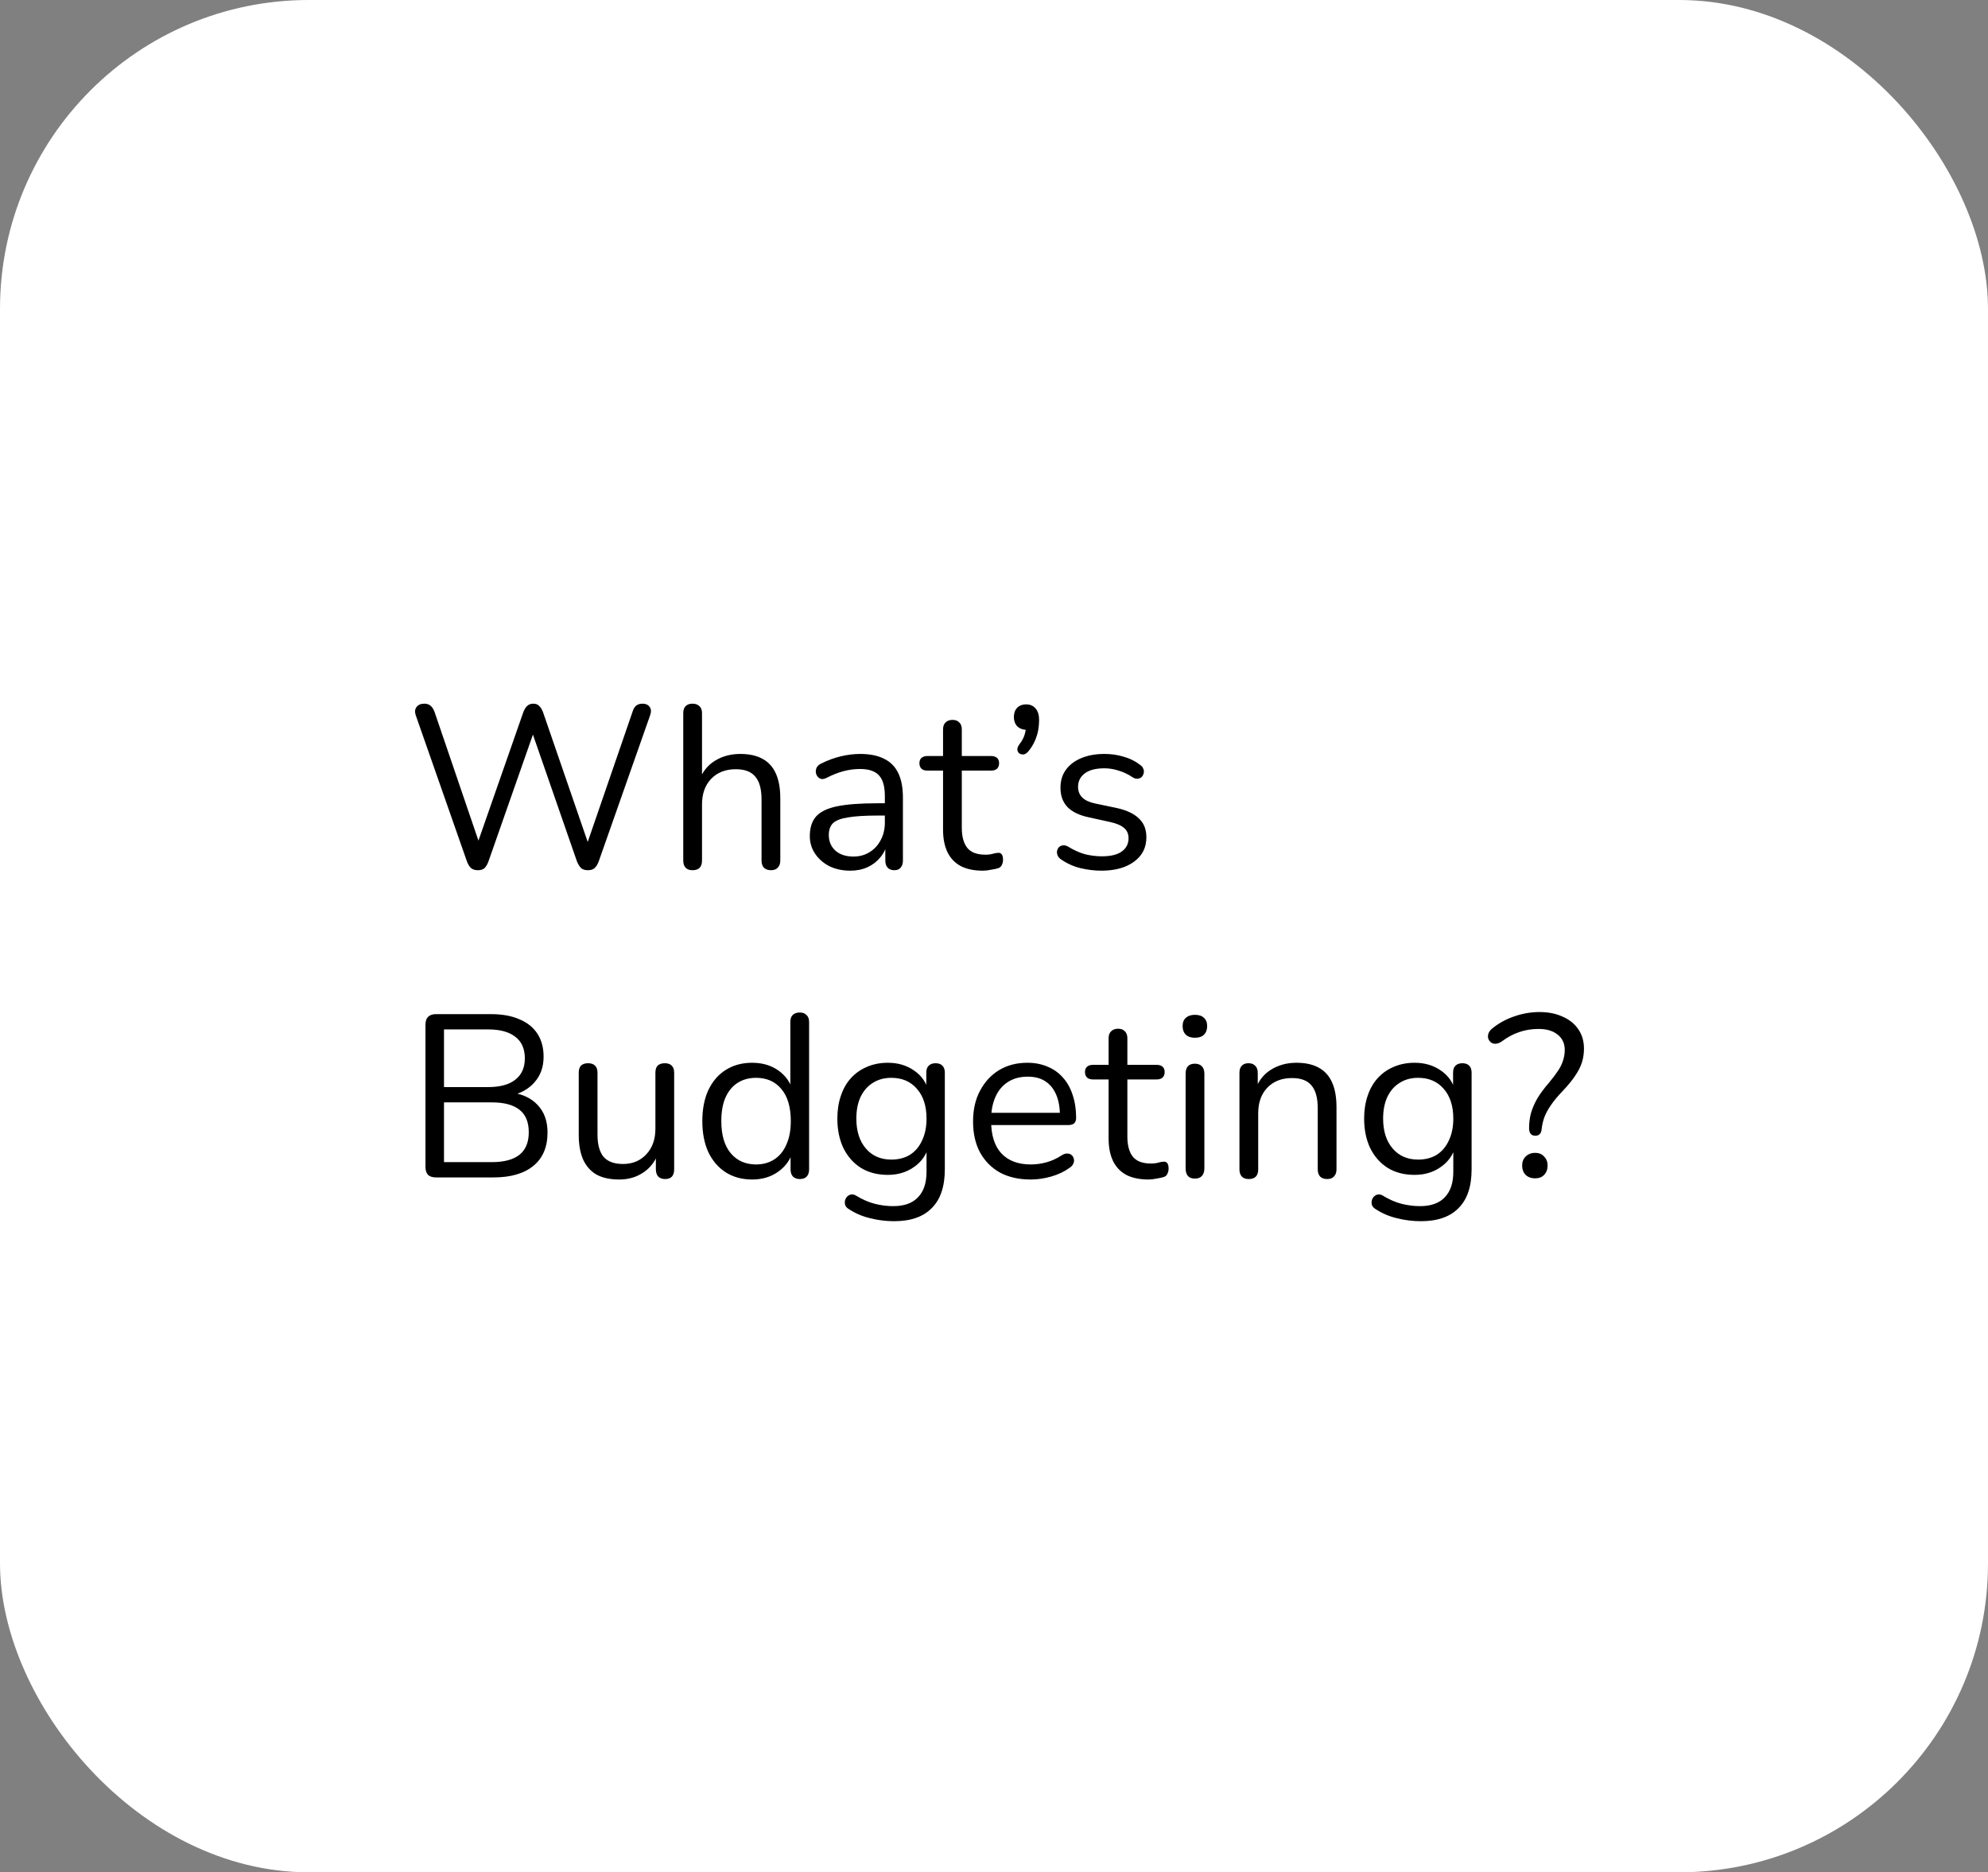 <svg width="103" height="97" viewBox="0 0 103 97" fill="none" xmlns="http://www.w3.org/2000/svg">
<rect x="0" y="0" width="103" height="97" fill="#808080" stroke="none"/>
<rect width="103" height="97" rx="16" fill="white"/>
<path d="M24.756 45.084C24.612 45.084 24.496 45.048 24.408 44.976C24.32 44.896 24.248 44.78 24.192 44.628L21.54 37.056C21.484 36.888 21.496 36.748 21.576 36.636C21.664 36.516 21.8 36.456 21.984 36.456C22.12 36.456 22.228 36.492 22.308 36.564C22.388 36.628 22.456 36.732 22.512 36.876L24.996 44.16H24.576L27.108 36.912C27.164 36.76 27.232 36.648 27.312 36.576C27.392 36.496 27.5 36.456 27.636 36.456C27.764 36.456 27.864 36.496 27.936 36.576C28.016 36.648 28.084 36.76 28.14 36.912L30.636 44.16H30.264L32.772 36.876C32.812 36.74 32.872 36.636 32.952 36.564C33.04 36.492 33.152 36.456 33.288 36.456C33.456 36.456 33.58 36.512 33.66 36.624C33.74 36.736 33.748 36.88 33.684 37.056L31.02 44.628C30.964 44.78 30.892 44.896 30.804 44.976C30.724 45.048 30.608 45.084 30.456 45.084C30.312 45.084 30.196 45.048 30.108 44.976C30.028 44.896 29.956 44.78 29.892 44.628L27.48 37.68H27.744L25.308 44.628C25.252 44.78 25.184 44.896 25.104 44.976C25.024 45.048 24.908 45.084 24.756 45.084ZM35.88 45.084C35.72 45.084 35.6 45.04 35.52 44.952C35.44 44.864 35.4 44.74 35.4 44.58V36.948C35.4 36.788 35.44 36.668 35.52 36.588C35.6 36.5 35.72 36.456 35.88 36.456C36.032 36.456 36.152 36.5 36.24 36.588C36.328 36.668 36.372 36.788 36.372 36.948V40.464H36.216C36.384 40 36.656 39.652 37.032 39.42C37.416 39.18 37.856 39.06 38.352 39.06C38.816 39.06 39.2 39.144 39.504 39.312C39.816 39.48 40.048 39.736 40.2 40.08C40.352 40.416 40.428 40.844 40.428 41.364V44.58C40.428 44.74 40.384 44.864 40.296 44.952C40.216 45.04 40.1 45.084 39.948 45.084C39.788 45.084 39.664 45.04 39.576 44.952C39.496 44.864 39.456 44.74 39.456 44.58V41.424C39.456 40.88 39.348 40.484 39.132 40.236C38.924 39.98 38.588 39.852 38.124 39.852C37.588 39.852 37.16 40.02 36.84 40.356C36.528 40.684 36.372 41.124 36.372 41.676V44.58C36.372 44.916 36.208 45.084 35.88 45.084ZM44.057 45.108C43.657 45.108 43.297 45.032 42.977 44.88C42.665 44.72 42.417 44.504 42.233 44.232C42.049 43.96 41.957 43.656 41.957 43.32C41.957 42.888 42.065 42.548 42.281 42.3C42.505 42.052 42.869 41.876 43.373 41.772C43.885 41.668 44.581 41.616 45.461 41.616H46.001V42.252H45.473C44.825 42.252 44.313 42.284 43.937 42.348C43.569 42.404 43.309 42.504 43.157 42.648C43.013 42.792 42.941 42.996 42.941 43.26C42.941 43.588 43.053 43.856 43.277 44.064C43.509 44.272 43.821 44.376 44.213 44.376C44.533 44.376 44.813 44.3 45.053 44.148C45.301 43.996 45.493 43.788 45.629 43.524C45.773 43.26 45.845 42.956 45.845 42.612V41.244C45.845 40.748 45.745 40.392 45.545 40.176C45.345 39.952 45.017 39.84 44.561 39.84C44.281 39.84 44.001 39.876 43.721 39.948C43.441 40.02 43.145 40.136 42.833 40.296C42.721 40.352 42.625 40.372 42.545 40.356C42.465 40.332 42.401 40.288 42.353 40.224C42.305 40.16 42.277 40.088 42.269 40.008C42.261 39.92 42.277 39.836 42.317 39.756C42.365 39.676 42.437 39.612 42.533 39.564C42.885 39.388 43.233 39.26 43.577 39.18C43.921 39.1 44.249 39.06 44.561 39.06C45.065 39.06 45.481 39.144 45.809 39.312C46.137 39.472 46.381 39.72 46.541 40.056C46.701 40.384 46.781 40.808 46.781 41.328V44.58C46.781 44.74 46.741 44.864 46.661 44.952C46.589 45.04 46.481 45.084 46.337 45.084C46.185 45.084 46.069 45.04 45.989 44.952C45.909 44.864 45.869 44.74 45.869 44.58V43.644H45.977C45.913 43.948 45.789 44.208 45.605 44.424C45.429 44.64 45.209 44.808 44.945 44.928C44.681 45.048 44.385 45.108 44.057 45.108ZM50.924 45.108C50.468 45.108 50.084 45.028 49.772 44.868C49.468 44.7 49.24 44.46 49.088 44.148C48.936 43.828 48.86 43.44 48.86 42.984V39.924H48.056C47.92 39.924 47.816 39.892 47.744 39.828C47.672 39.756 47.636 39.66 47.636 39.54C47.636 39.42 47.672 39.328 47.744 39.264C47.816 39.2 47.92 39.168 48.056 39.168H48.86V37.788C48.86 37.628 48.904 37.508 48.992 37.428C49.08 37.34 49.2 37.296 49.352 37.296C49.504 37.296 49.62 37.34 49.7 37.428C49.788 37.508 49.832 37.628 49.832 37.788V39.168H51.344C51.48 39.168 51.584 39.2 51.656 39.264C51.728 39.328 51.764 39.42 51.764 39.54C51.764 39.66 51.728 39.756 51.656 39.828C51.584 39.892 51.48 39.924 51.344 39.924H49.832V42.888C49.832 43.344 49.928 43.692 50.12 43.932C50.312 44.164 50.624 44.28 51.056 44.28C51.208 44.28 51.336 44.264 51.44 44.232C51.552 44.2 51.644 44.184 51.716 44.184C51.788 44.176 51.848 44.2 51.896 44.256C51.944 44.312 51.968 44.408 51.968 44.544C51.968 44.64 51.948 44.728 51.908 44.808C51.876 44.888 51.816 44.944 51.728 44.976C51.632 45.008 51.504 45.036 51.344 45.06C51.192 45.092 51.052 45.108 50.924 45.108ZM53.297 38.904C53.217 39.008 53.133 39.068 53.045 39.084C52.957 39.092 52.881 39.076 52.817 39.036C52.753 38.988 52.717 38.92 52.709 38.832C52.709 38.744 52.749 38.648 52.829 38.544C52.957 38.376 53.045 38.208 53.093 38.04C53.141 37.864 53.165 37.708 53.165 37.572L53.213 37.812C53.005 37.812 52.837 37.752 52.709 37.632C52.589 37.504 52.529 37.344 52.529 37.152C52.529 36.952 52.585 36.792 52.697 36.672C52.817 36.552 52.973 36.492 53.165 36.492C53.373 36.492 53.537 36.564 53.657 36.708C53.777 36.844 53.837 37.044 53.837 37.308C53.837 37.476 53.821 37.652 53.789 37.836C53.757 38.012 53.701 38.192 53.621 38.376C53.541 38.56 53.433 38.736 53.297 38.904ZM57.068 45.108C56.708 45.108 56.343 45.064 55.975 44.976C55.615 44.888 55.279 44.736 54.968 44.52C54.888 44.464 54.831 44.4 54.8 44.328C54.767 44.248 54.755 44.172 54.764 44.1C54.779 44.02 54.812 43.952 54.859 43.896C54.916 43.84 54.98 43.808 55.051 43.8C55.132 43.784 55.219 43.8 55.316 43.848C55.627 44.04 55.928 44.176 56.215 44.256C56.511 44.328 56.803 44.364 57.092 44.364C57.547 44.364 57.892 44.28 58.123 44.112C58.355 43.944 58.471 43.716 58.471 43.428C58.471 43.204 58.395 43.028 58.243 42.9C58.092 42.764 57.852 42.66 57.523 42.588L56.431 42.348C55.928 42.244 55.551 42.064 55.303 41.808C55.063 41.552 54.944 41.22 54.944 40.812C54.944 40.452 55.035 40.144 55.219 39.888C55.411 39.624 55.679 39.42 56.023 39.276C56.367 39.132 56.767 39.06 57.224 39.06C57.575 39.06 57.907 39.108 58.219 39.204C58.539 39.292 58.828 39.436 59.084 39.636C59.163 39.692 59.215 39.76 59.239 39.84C59.272 39.912 59.276 39.988 59.252 40.068C59.236 40.14 59.2 40.204 59.144 40.26C59.087 40.308 59.02 40.336 58.94 40.344C58.859 40.352 58.776 40.328 58.688 40.272C58.447 40.112 58.203 39.996 57.956 39.924C57.708 39.844 57.464 39.804 57.224 39.804C56.776 39.804 56.435 39.892 56.203 40.068C55.971 40.244 55.855 40.476 55.855 40.764C55.855 40.988 55.928 41.172 56.072 41.316C56.215 41.46 56.44 41.564 56.743 41.628L57.836 41.856C58.355 41.968 58.743 42.148 58.999 42.396C59.264 42.636 59.395 42.964 59.395 43.38C59.395 43.908 59.184 44.328 58.76 44.64C58.336 44.952 57.772 45.108 57.068 45.108ZM22.584 61C22.408 61 22.272 60.956 22.176 60.868C22.088 60.772 22.044 60.636 22.044 60.46V53.08C22.044 52.904 22.088 52.772 22.176 52.684C22.272 52.588 22.408 52.54 22.584 52.54H25.428C26.012 52.54 26.504 52.628 26.904 52.804C27.312 52.972 27.624 53.22 27.84 53.548C28.056 53.876 28.164 54.276 28.164 54.748C28.164 55.276 28.008 55.716 27.696 56.068C27.392 56.42 26.976 56.652 26.448 56.764V56.596C27.048 56.668 27.516 56.884 27.852 57.244C28.196 57.604 28.368 58.08 28.368 58.672C28.368 59.424 28.124 60 27.636 60.4C27.148 60.8 26.46 61 25.572 61H22.584ZM23.004 60.208H25.476C26.116 60.208 26.596 60.08 26.916 59.824C27.236 59.568 27.396 59.18 27.396 58.66C27.396 58.132 27.236 57.744 26.916 57.496C26.596 57.24 26.116 57.112 25.476 57.112H23.004V60.208ZM23.004 56.32H25.284C25.908 56.32 26.38 56.192 26.7 55.936C27.028 55.68 27.192 55.312 27.192 54.832C27.192 54.336 27.028 53.964 26.7 53.716C26.38 53.46 25.908 53.332 25.284 53.332H23.004V56.32ZM32.085 61.108C31.613 61.108 31.221 61.024 30.909 60.856C30.605 60.68 30.373 60.42 30.213 60.076C30.061 59.732 29.985 59.304 29.985 58.792V55.576C29.985 55.408 30.025 55.284 30.105 55.204C30.193 55.124 30.313 55.084 30.465 55.084C30.625 55.084 30.745 55.124 30.825 55.204C30.913 55.284 30.957 55.408 30.957 55.576V58.78C30.957 59.292 31.061 59.676 31.269 59.932C31.485 60.18 31.821 60.304 32.277 60.304C32.773 60.304 33.177 60.136 33.489 59.8C33.801 59.464 33.957 59.024 33.957 58.48V55.576C33.957 55.408 33.997 55.284 34.077 55.204C34.165 55.124 34.289 55.084 34.449 55.084C34.601 55.084 34.717 55.124 34.797 55.204C34.885 55.284 34.929 55.408 34.929 55.576V60.58C34.929 60.916 34.773 61.084 34.461 61.084C34.309 61.084 34.189 61.04 34.101 60.952C34.021 60.864 33.981 60.74 33.981 60.58V59.488L34.137 59.656C33.977 60.128 33.713 60.488 33.345 60.736C32.985 60.984 32.565 61.108 32.085 61.108ZM38.968 61.108C38.448 61.108 37.992 60.984 37.6 60.736C37.216 60.488 36.916 60.14 36.7 59.692C36.492 59.236 36.388 58.7 36.388 58.084C36.388 57.46 36.492 56.924 36.7 56.476C36.916 56.02 37.216 55.672 37.6 55.432C37.992 55.184 38.448 55.06 38.968 55.06C39.496 55.06 39.948 55.192 40.324 55.456C40.7 55.72 40.952 56.076 41.08 56.524H40.948V52.948C40.948 52.788 40.988 52.668 41.068 52.588C41.156 52.5 41.28 52.456 41.44 52.456C41.592 52.456 41.708 52.5 41.788 52.588C41.876 52.668 41.92 52.788 41.92 52.948V60.58C41.92 60.74 41.88 60.864 41.8 60.952C41.72 61.04 41.6 61.084 41.44 61.084C41.288 61.084 41.168 61.04 41.08 60.952C41 60.864 40.96 60.74 40.96 60.58V59.44L41.092 59.608C40.964 60.064 40.708 60.428 40.324 60.7C39.948 60.972 39.496 61.108 38.968 61.108ZM39.172 60.328C39.532 60.328 39.848 60.24 40.12 60.064C40.392 59.888 40.6 59.632 40.744 59.296C40.896 58.96 40.972 58.556 40.972 58.084C40.972 57.356 40.808 56.8 40.48 56.416C40.16 56.032 39.724 55.84 39.172 55.84C38.804 55.84 38.484 55.928 38.212 56.104C37.948 56.272 37.74 56.524 37.588 56.86C37.444 57.188 37.372 57.596 37.372 58.084C37.372 58.804 37.536 59.36 37.864 59.752C38.192 60.136 38.628 60.328 39.172 60.328ZM46.324 63.268C45.9 63.268 45.484 63.216 45.076 63.112C44.676 63.016 44.312 62.86 43.984 62.644C43.888 62.588 43.824 62.52 43.792 62.44C43.768 62.36 43.764 62.28 43.78 62.2C43.796 62.128 43.832 62.06 43.888 61.996C43.944 61.94 44.008 61.904 44.08 61.888C44.16 61.872 44.24 61.884 44.32 61.924C44.672 62.14 45.008 62.288 45.328 62.368C45.648 62.448 45.964 62.488 46.276 62.488C46.844 62.488 47.272 62.336 47.56 62.032C47.856 61.728 48.004 61.288 48.004 60.712V59.356H48.124C48.004 59.82 47.748 60.188 47.356 60.46C46.972 60.732 46.52 60.868 46 60.868C45.464 60.868 45 60.748 44.608 60.508C44.216 60.26 43.912 59.916 43.696 59.476C43.488 59.036 43.384 58.528 43.384 57.952C43.384 57.52 43.444 57.128 43.564 56.776C43.684 56.416 43.856 56.112 44.08 55.864C44.312 55.608 44.588 55.412 44.908 55.276C45.236 55.132 45.6 55.06 46 55.06C46.528 55.06 46.984 55.196 47.368 55.468C47.752 55.732 48 56.092 48.112 56.548L47.992 56.692V55.576C47.992 55.416 48.032 55.296 48.112 55.216C48.2 55.128 48.32 55.084 48.472 55.084C48.632 55.084 48.752 55.128 48.832 55.216C48.912 55.296 48.952 55.416 48.952 55.576V60.58C48.952 61.468 48.728 62.136 48.28 62.584C47.84 63.04 47.188 63.268 46.324 63.268ZM46.18 60.076C46.556 60.076 46.88 59.992 47.152 59.824C47.424 59.648 47.632 59.4 47.776 59.08C47.928 58.76 48.004 58.384 48.004 57.952C48.004 57.304 47.84 56.792 47.512 56.416C47.184 56.032 46.74 55.84 46.18 55.84C45.812 55.84 45.492 55.928 45.22 56.104C44.948 56.272 44.736 56.516 44.584 56.836C44.44 57.148 44.368 57.52 44.368 57.952C44.368 58.6 44.532 59.116 44.86 59.5C45.188 59.884 45.628 60.076 46.18 60.076ZM53.403 61.108C52.787 61.108 52.255 60.988 51.807 60.748C51.367 60.5 51.023 60.152 50.775 59.704C50.535 59.256 50.415 58.72 50.415 58.096C50.415 57.488 50.535 56.96 50.775 56.512C51.015 56.056 51.343 55.7 51.759 55.444C52.183 55.188 52.671 55.06 53.223 55.06C53.615 55.06 53.967 55.128 54.279 55.264C54.591 55.392 54.855 55.58 55.071 55.828C55.295 56.076 55.463 56.376 55.575 56.728C55.695 57.08 55.755 57.476 55.755 57.916C55.755 58.044 55.719 58.14 55.647 58.204C55.575 58.26 55.471 58.288 55.335 58.288H51.159V57.652H55.107L54.915 57.808C54.915 57.376 54.851 57.012 54.723 56.716C54.595 56.412 54.407 56.18 54.159 56.02C53.919 55.86 53.615 55.78 53.247 55.78C52.839 55.78 52.491 55.876 52.203 56.068C51.923 56.252 51.711 56.512 51.567 56.848C51.423 57.176 51.351 57.56 51.351 58V58.072C51.351 58.808 51.527 59.368 51.879 59.752C52.239 60.136 52.747 60.328 53.403 60.328C53.675 60.328 53.943 60.292 54.207 60.22C54.479 60.148 54.743 60.028 54.999 59.86C55.111 59.788 55.211 59.756 55.299 59.764C55.395 59.764 55.471 59.792 55.527 59.848C55.583 59.896 55.619 59.96 55.635 60.04C55.659 60.112 55.651 60.192 55.611 60.28C55.579 60.368 55.511 60.444 55.407 60.508C55.143 60.7 54.831 60.848 54.471 60.952C54.111 61.056 53.755 61.108 53.403 61.108ZM59.502 61.108C59.046 61.108 58.662 61.028 58.35 60.868C58.046 60.7 57.818 60.46 57.666 60.148C57.514 59.828 57.438 59.44 57.438 58.984V55.924H56.634C56.498 55.924 56.394 55.892 56.322 55.828C56.25 55.756 56.214 55.66 56.214 55.54C56.214 55.42 56.25 55.328 56.322 55.264C56.394 55.2 56.498 55.168 56.634 55.168H57.438V53.788C57.438 53.628 57.482 53.508 57.57 53.428C57.658 53.34 57.778 53.296 57.93 53.296C58.082 53.296 58.198 53.34 58.278 53.428C58.366 53.508 58.41 53.628 58.41 53.788V55.168H59.922C60.058 55.168 60.162 55.2 60.234 55.264C60.306 55.328 60.342 55.42 60.342 55.54C60.342 55.66 60.306 55.756 60.234 55.828C60.162 55.892 60.058 55.924 59.922 55.924H58.41V58.888C58.41 59.344 58.506 59.692 58.698 59.932C58.89 60.164 59.202 60.28 59.634 60.28C59.786 60.28 59.914 60.264 60.018 60.232C60.13 60.2 60.222 60.184 60.294 60.184C60.366 60.176 60.426 60.2 60.474 60.256C60.522 60.312 60.546 60.408 60.546 60.544C60.546 60.64 60.526 60.728 60.486 60.808C60.454 60.888 60.394 60.944 60.306 60.976C60.21 61.008 60.082 61.036 59.922 61.06C59.77 61.092 59.63 61.108 59.502 61.108ZM61.908 61.06C61.748 61.06 61.628 61.016 61.548 60.928C61.468 60.832 61.428 60.7 61.428 60.532V55.624C61.428 55.456 61.468 55.328 61.548 55.24C61.628 55.152 61.748 55.108 61.908 55.108C62.06 55.108 62.18 55.152 62.268 55.24C62.356 55.328 62.4 55.456 62.4 55.624V60.532C62.4 60.7 62.356 60.832 62.268 60.928C62.188 61.016 62.068 61.06 61.908 61.06ZM61.908 53.764C61.708 53.764 61.552 53.712 61.44 53.608C61.328 53.496 61.272 53.348 61.272 53.164C61.272 52.972 61.328 52.828 61.44 52.732C61.552 52.628 61.708 52.576 61.908 52.576C62.116 52.576 62.272 52.628 62.376 52.732C62.488 52.828 62.544 52.972 62.544 53.164C62.544 53.348 62.488 53.496 62.376 53.608C62.272 53.712 62.116 53.764 61.908 53.764ZM64.697 61.084C64.537 61.084 64.417 61.04 64.337 60.952C64.257 60.864 64.217 60.74 64.217 60.58V55.576C64.217 55.416 64.257 55.296 64.337 55.216C64.417 55.128 64.533 55.084 64.685 55.084C64.837 55.084 64.953 55.128 65.033 55.216C65.121 55.296 65.165 55.416 65.165 55.576V56.608L65.033 56.464C65.201 56 65.473 55.652 65.849 55.42C66.233 55.18 66.673 55.06 67.169 55.06C67.633 55.06 68.017 55.144 68.321 55.312C68.633 55.48 68.865 55.736 69.017 56.08C69.169 56.416 69.245 56.844 69.245 57.364V60.58C69.245 60.74 69.201 60.864 69.113 60.952C69.033 61.04 68.917 61.084 68.765 61.084C68.605 61.084 68.481 61.04 68.393 60.952C68.313 60.864 68.273 60.74 68.273 60.58V57.424C68.273 56.88 68.165 56.484 67.949 56.236C67.741 55.98 67.405 55.852 66.941 55.852C66.405 55.852 65.977 56.02 65.657 56.356C65.345 56.684 65.189 57.124 65.189 57.676V60.58C65.189 60.916 65.025 61.084 64.697 61.084ZM73.617 63.268C73.193 63.268 72.777 63.216 72.369 63.112C71.969 63.016 71.605 62.86 71.277 62.644C71.181 62.588 71.117 62.52 71.085 62.44C71.061 62.36 71.057 62.28 71.073 62.2C71.089 62.128 71.125 62.06 71.181 61.996C71.237 61.94 71.301 61.904 71.373 61.888C71.453 61.872 71.533 61.884 71.613 61.924C71.965 62.14 72.301 62.288 72.621 62.368C72.941 62.448 73.257 62.488 73.569 62.488C74.137 62.488 74.565 62.336 74.853 62.032C75.149 61.728 75.297 61.288 75.297 60.712V59.356H75.417C75.297 59.82 75.041 60.188 74.649 60.46C74.265 60.732 73.813 60.868 73.293 60.868C72.757 60.868 72.293 60.748 71.901 60.508C71.509 60.26 71.205 59.916 70.989 59.476C70.781 59.036 70.677 58.528 70.677 57.952C70.677 57.52 70.737 57.128 70.857 56.776C70.977 56.416 71.149 56.112 71.373 55.864C71.605 55.608 71.881 55.412 72.201 55.276C72.529 55.132 72.893 55.06 73.293 55.06C73.821 55.06 74.277 55.196 74.661 55.468C75.045 55.732 75.293 56.092 75.405 56.548L75.285 56.692V55.576C75.285 55.416 75.325 55.296 75.405 55.216C75.493 55.128 75.613 55.084 75.765 55.084C75.925 55.084 76.045 55.128 76.125 55.216C76.205 55.296 76.245 55.416 76.245 55.576V60.58C76.245 61.468 76.021 62.136 75.573 62.584C75.133 63.04 74.481 63.268 73.617 63.268ZM73.473 60.076C73.849 60.076 74.173 59.992 74.445 59.824C74.717 59.648 74.925 59.4 75.069 59.08C75.221 58.76 75.297 58.384 75.297 57.952C75.297 57.304 75.133 56.792 74.805 56.416C74.477 56.032 74.033 55.84 73.473 55.84C73.105 55.84 72.785 55.928 72.513 56.104C72.241 56.272 72.029 56.516 71.877 56.836C71.733 57.148 71.661 57.52 71.661 57.952C71.661 58.6 71.825 59.116 72.153 59.5C72.481 59.884 72.921 60.076 73.473 60.076ZM79.547 58.84C79.443 58.84 79.363 58.808 79.307 58.744C79.251 58.672 79.223 58.576 79.223 58.456C79.223 58.176 79.255 57.916 79.319 57.676C79.391 57.428 79.499 57.176 79.643 56.92C79.795 56.664 79.999 56.388 80.255 56.092C80.455 55.852 80.615 55.64 80.735 55.456C80.855 55.272 80.939 55.096 80.987 54.928C81.043 54.752 81.071 54.576 81.071 54.4C81.071 54.064 80.951 53.8 80.711 53.608C80.471 53.408 80.139 53.308 79.715 53.308C79.347 53.308 79.007 53.364 78.695 53.476C78.391 53.58 78.095 53.74 77.807 53.956C77.687 54.036 77.575 54.076 77.471 54.076C77.375 54.076 77.295 54.048 77.231 53.992C77.167 53.936 77.123 53.864 77.099 53.776C77.083 53.688 77.095 53.596 77.135 53.5C77.183 53.404 77.263 53.316 77.375 53.236C77.687 52.988 78.055 52.792 78.479 52.648C78.903 52.504 79.331 52.432 79.763 52.432C80.219 52.432 80.619 52.512 80.963 52.672C81.315 52.824 81.587 53.044 81.779 53.332C81.971 53.612 82.067 53.944 82.067 54.328C82.067 54.576 82.031 54.816 81.959 55.048C81.887 55.272 81.771 55.5 81.611 55.732C81.459 55.964 81.243 56.228 80.963 56.524C80.715 56.78 80.515 57.02 80.363 57.244C80.211 57.46 80.095 57.672 80.015 57.88C79.943 58.08 79.895 58.292 79.871 58.516C79.863 58.612 79.831 58.692 79.775 58.756C79.719 58.812 79.643 58.84 79.547 58.84ZM79.535 61.048C79.335 61.048 79.171 60.988 79.043 60.868C78.923 60.74 78.863 60.58 78.863 60.388C78.863 60.196 78.923 60.04 79.043 59.92C79.171 59.792 79.335 59.728 79.535 59.728C79.735 59.728 79.891 59.792 80.003 59.92C80.123 60.04 80.183 60.196 80.183 60.388C80.183 60.58 80.123 60.74 80.003 60.868C79.891 60.988 79.735 61.048 79.535 61.048Z" fill="black"/>
</svg>
